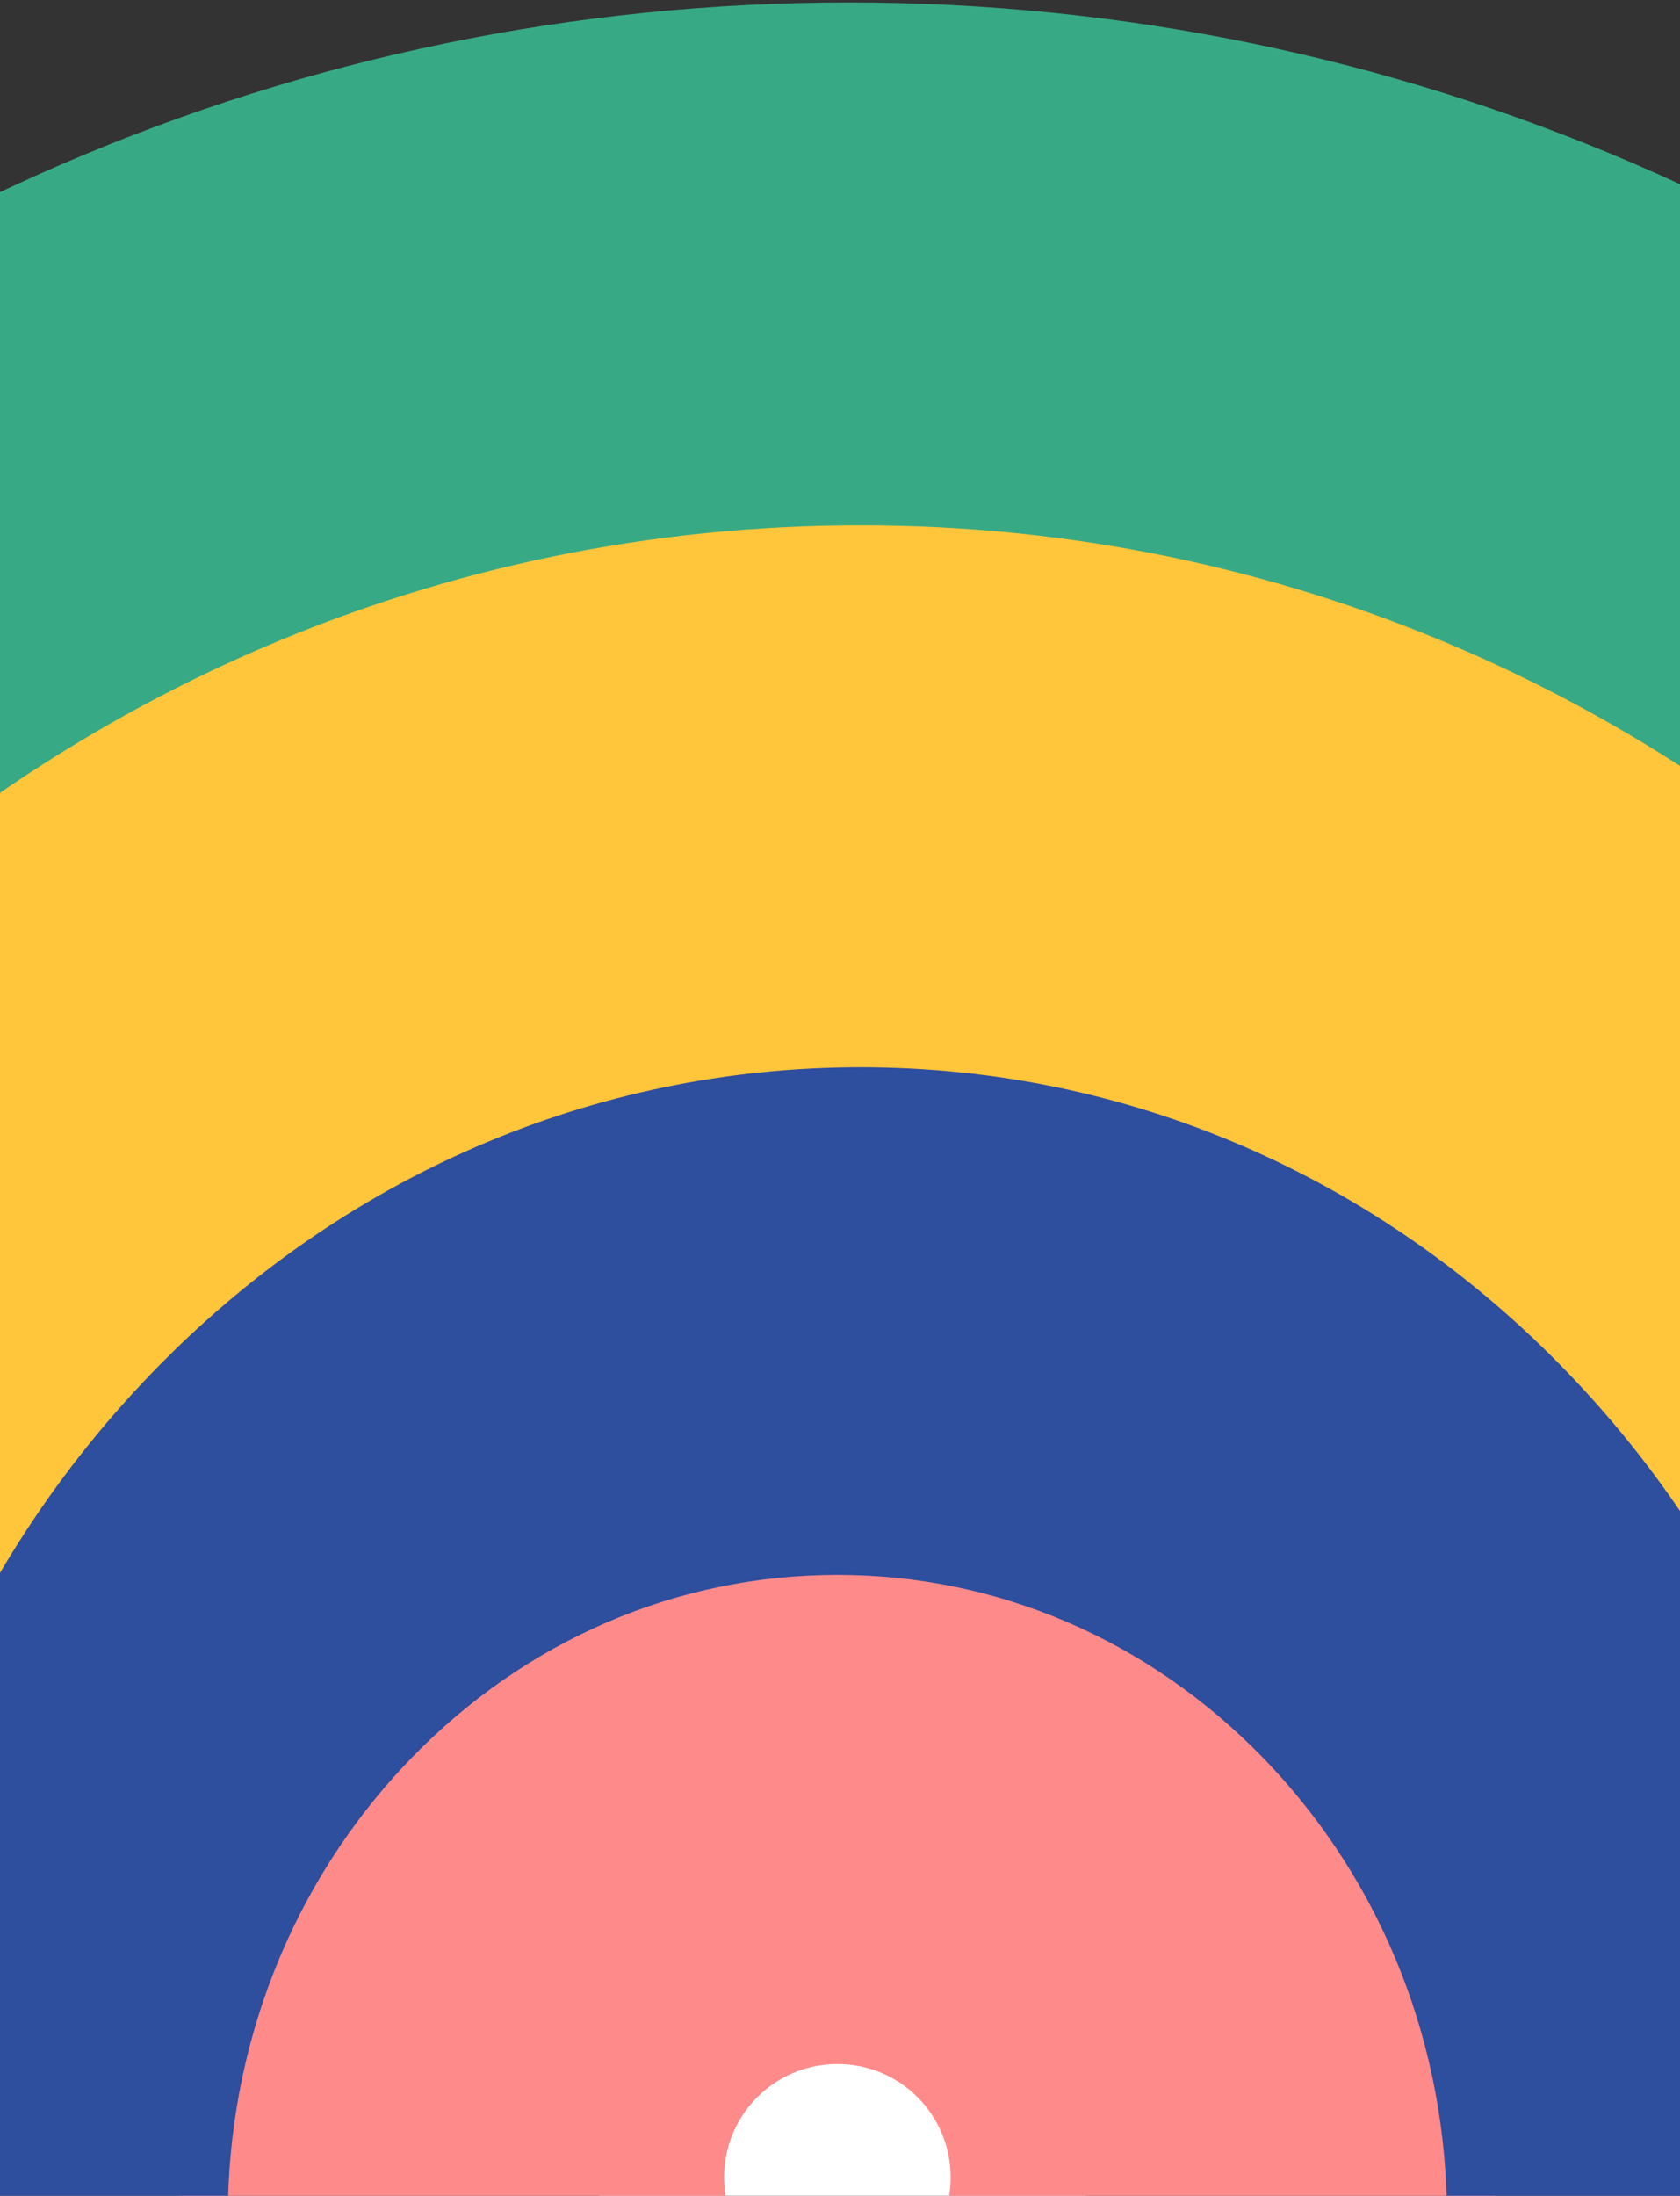 <?xml version="1.0" encoding="UTF-8"?>
<svg width="320px" height="418px" viewBox="0 0 320 418" version="1.1" xmlns="http://www.w3.org/2000/svg" xmlns:xlink="http://www.w3.org/1999/xlink">
    <rect x="0" y="0" width="320" height="418" fill="#333333" stroke="none"/>
    <!-- Generator: Sketch 59.1 (86144) - https://sketch.com -->
    <title>Group 12</title>
    <desc>Created with Sketch.</desc>
    <defs>
        <polygon id="path-1" points="0 0.382 778.255 0.382 778.255 748.493 0 748.493"></polygon>
    </defs>
    <g id="Maquettes-graphiques" stroke="none" stroke-width="1" fill="none" fill-rule="evenodd">
        <g id="1A---Animation-02---EN" transform="translate(0, -118)">
            <g id="Group-12" transform="translate(-228.5, 90)">
                <path d="M435.5,442.5 C435.5,468.183 414.683,489 389,489 C363.317,489 342.5,468.183 342.5,442.5 C342.5,416.817 363.317,396 389,396 C414.683,396 435.5,416.817 435.5,442.5" id="Fill-1" fill="#FFFFFF"></path>
                <g id="Group-5" transform="translate(0.5, 0)">
                    <mask id="mask-2" fill="white">
                        <use xlink:href="#path-1"></use>
                    </mask>
                    <g id="Clip-4"></g>
                    <path d="M150.156,732.5 C136.523,732.5 122.921,727.167 112.743,716.569 C-37.736,559.825 -37.558,304.593 113.136,147.619 C186.904,70.777 285.112,28.462 389.676,28.462 C494.036,28.462 591.992,70.631 665.515,147.212 C815.989,303.961 815.816,559.182 665.122,716.156 C645.327,736.768 612.542,737.468 591.893,717.734 C571.239,697.995 570.532,665.286 590.312,644.674 C703.169,527.121 703.341,336.028 590.704,218.699 C536.909,162.662 465.518,131.808 389.676,131.808 C313.63,131.808 241.987,162.814 187.946,219.107 C75.089,336.665 74.917,527.758 187.559,645.087 C207.339,665.693 206.632,698.407 185.978,718.147 C175.941,727.737 163.041,732.5 150.156,732.5 L377.686,44.425" id="Fill-3" fill="#37AA85" mask="url(#mask-2)"></path>
                </g>
                <path d="M388.002,420.922 C382.468,420.922 376.945,423.03 372.73,427.239 C364.316,435.653 364.316,449.348 372.741,457.772 C381.138,466.17 394.844,466.186 403.263,457.767 C411.682,449.348 411.682,435.653 403.258,427.229 C399.059,423.025 393.53,420.922 388.002,420.922 M388.002,568 C355.85,568 323.704,555.766 299.215,531.292 C250.263,482.33 250.263,402.671 299.21,353.719 C348.188,304.761 427.836,304.761 476.788,353.714 L476.794,353.719 C525.735,402.671 525.735,482.33 476.794,531.282 C452.31,555.761 420.153,568 388.002,568" id="Fill-6" fill="#FE8A8A"></path>
                <path d="M506.698,624 C493.782,624 480.85,619.256 470.793,609.705 C450.102,590.063 449.405,557.524 469.235,537.03 C515.716,488.991 515.716,410.834 469.235,362.789 C447.406,340.237 418.563,327.808 388.004,327.808 C357.445,327.808 328.591,340.232 306.756,362.789 C260.28,410.829 260.28,488.991 306.761,537.03 C326.592,557.529 325.889,590.068 305.198,609.71 C284.502,629.347 251.65,628.656 231.82,608.162 C147.393,520.896 147.393,378.913 231.82,291.658 C273.412,248.674 328.874,225 387.998,225 L388.009,225 C447.128,225.005 502.59,248.679 544.177,291.658 C628.609,378.918 628.609,520.901 544.172,608.162 C533.978,618.695 520.349,624 506.698,624" id="Fill-8" fill="#2E4E9E"></path>
                <path d="M219.375,664 C205.71,664 192.066,658.671 181.873,648.074 C67.926,529.668 68.057,336.883 182.177,218.309 C238.222,160.071 312.884,128 392.409,128 C471.787,128 546.26,159.961 602.127,218.002 C716.079,336.408 715.937,529.198 601.823,647.766 C582.02,668.36 549.161,669.074 528.456,649.373 C507.752,629.682 507.022,597.022 526.835,576.439 C603.097,497.2 603.234,368.401 527.134,289.324 C491.039,251.825 443.198,231.169 392.414,231.169 C341.479,231.174 293.449,251.934 257.17,289.637 C180.903,368.875 180.772,497.675 256.866,576.752 C276.679,597.34 275.949,629.994 255.245,649.691 C245.189,659.249 232.274,663.111 219.375,663.111" id="Fill-10" fill="#FFC53B"></path>
            </g>
        </g>
    </g>
</svg>